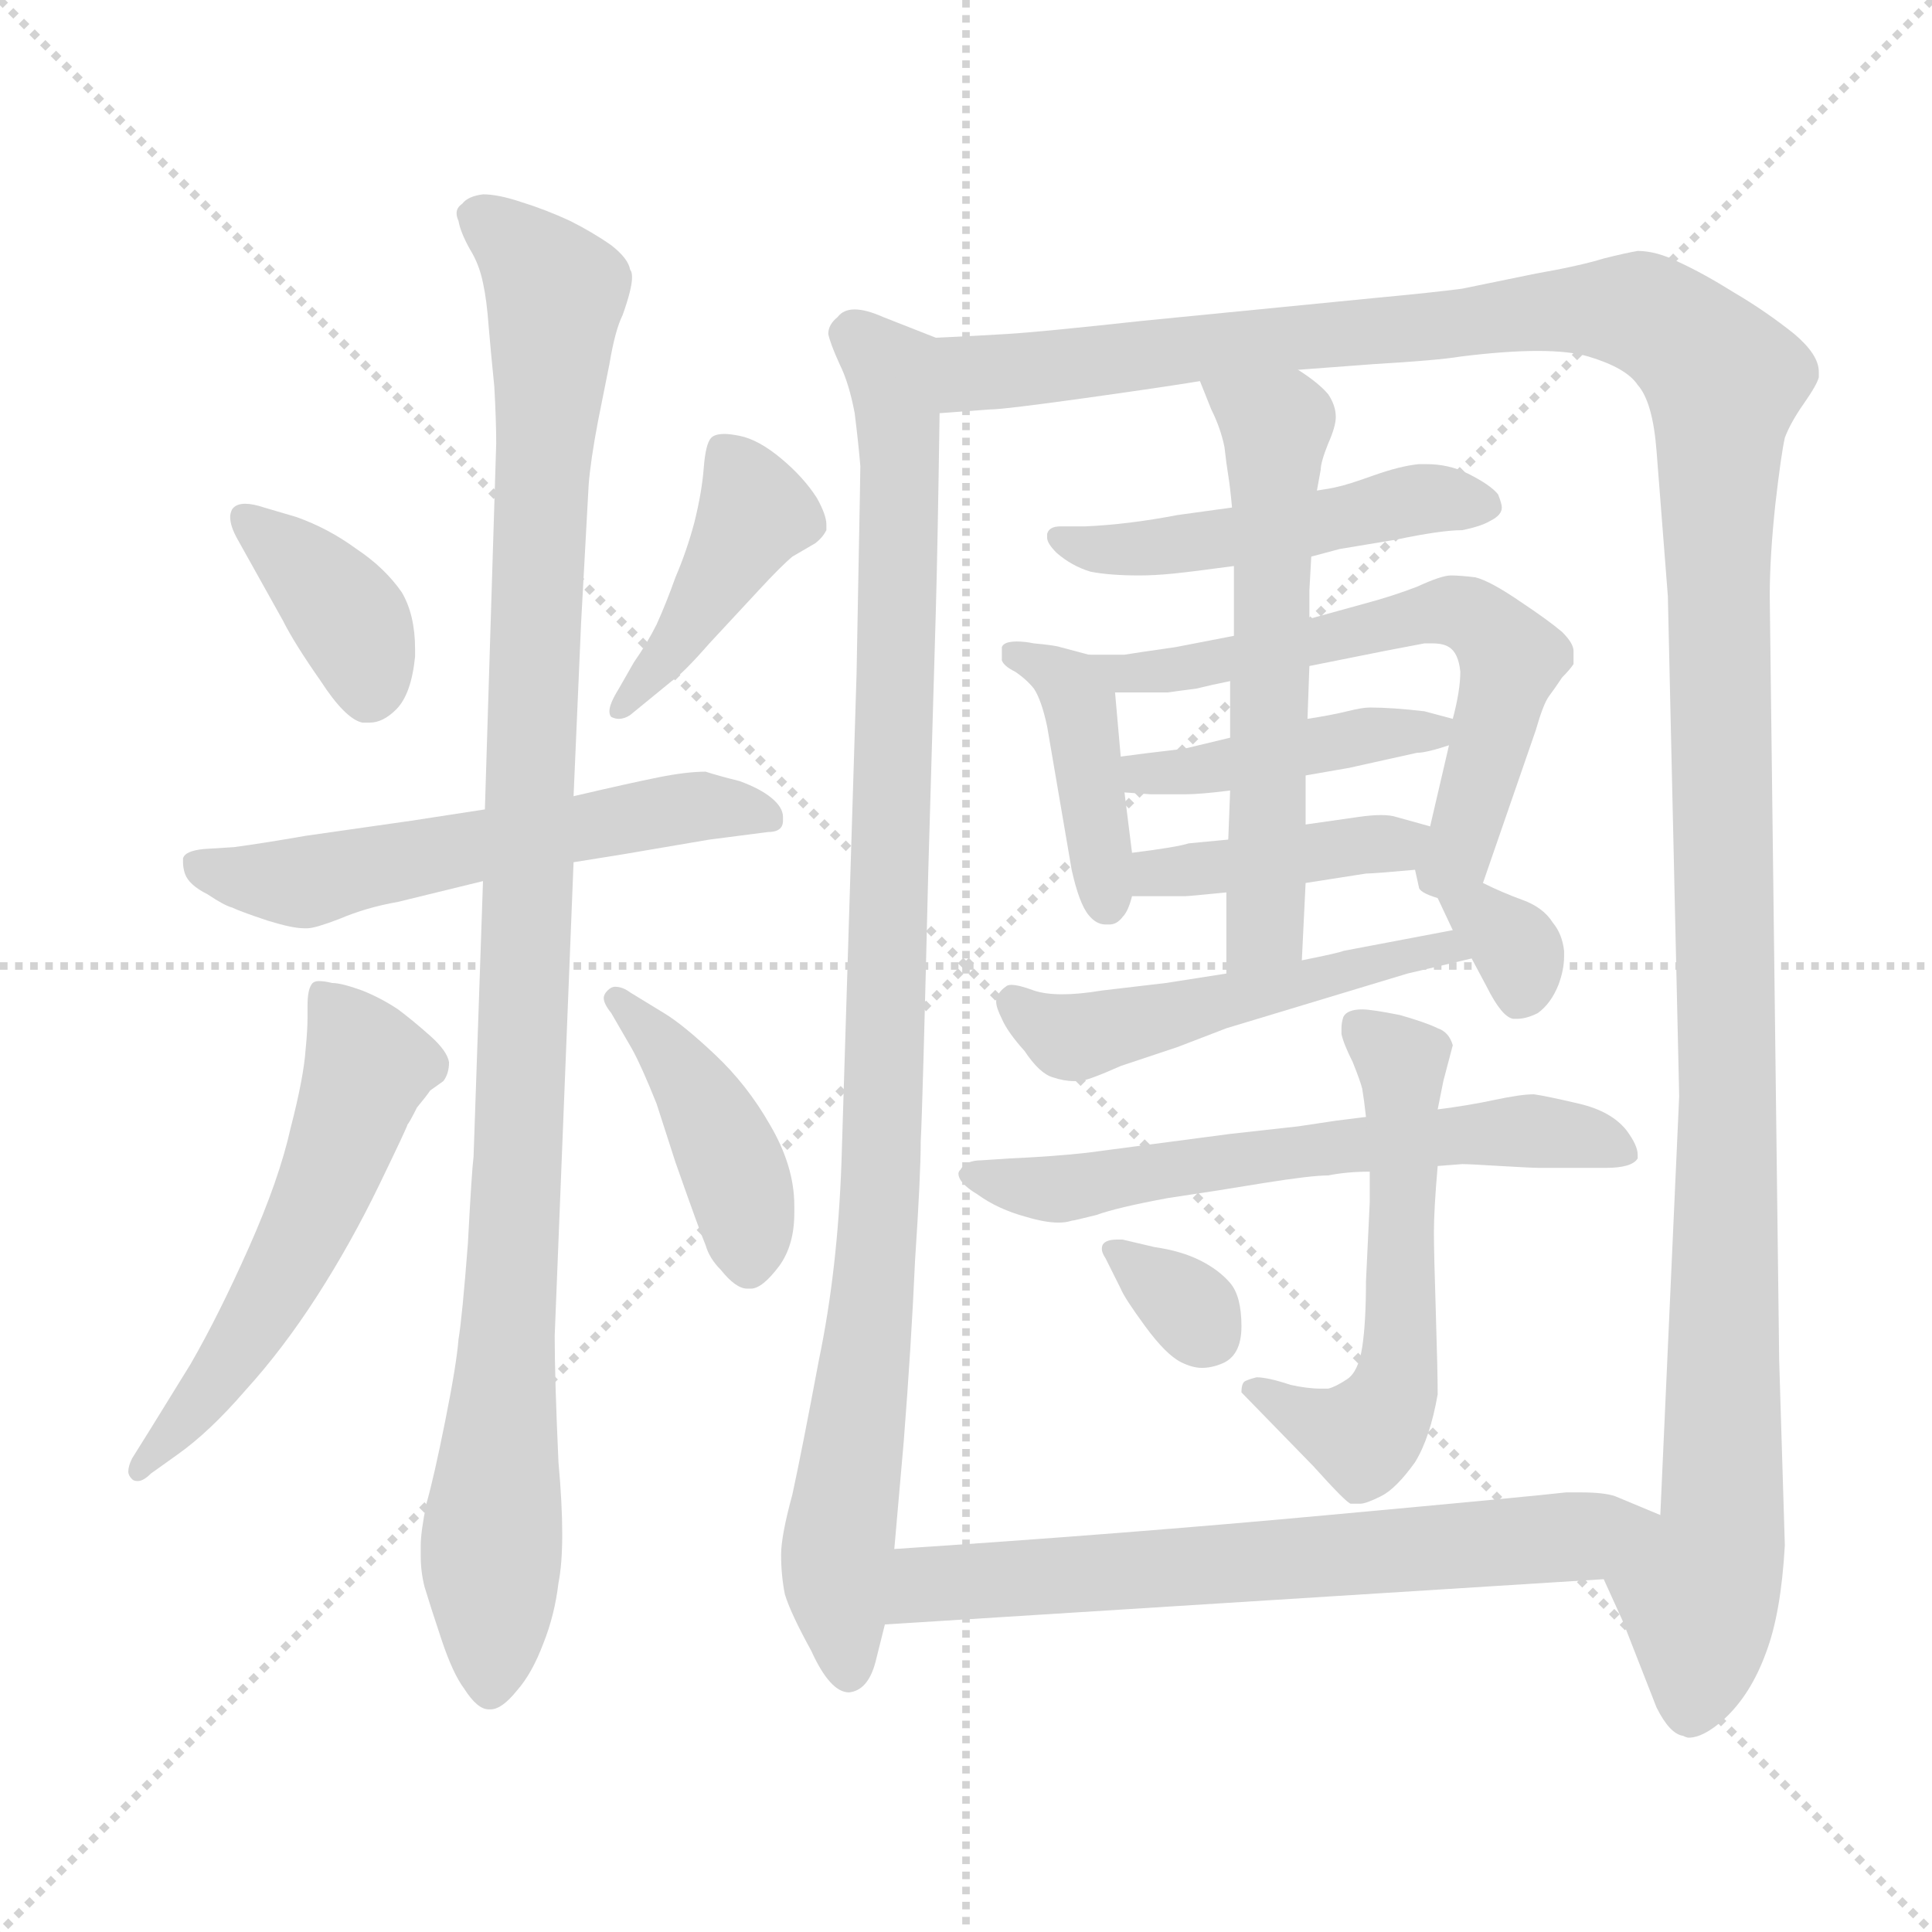 <svg xmlns="http://www.w3.org/2000/svg" version="1.1" viewBox="0 0 1024 1024">
  <g stroke="lightgray" stroke-dasharray="1,1" stroke-width="1" transform="scale(4, 4)">
    <line x1="0" y1="0" x2="256" y2="256" />
    <line x1="256" y1="0" x2="0" y2="256" />
    <line x1="128" y1="0" x2="128" y2="256" />
    <line x1="0" y1="128" x2="256" y2="128" />
  </g>
  <g transform="scale(1.0, -1.0) translate(0.0, -779.00)">
    <style type="text/css">
      
        @keyframes keyframes0 {
          from {
            stroke: blue;
            stroke-dashoffset: 377;
            stroke-width: 128;
          }
          55% {
            animation-timing-function: step-end;
            stroke: blue;
            stroke-dashoffset: 0;
            stroke-width: 128;
          }
          to {
            stroke: black;
            stroke-width: 1024;
          }
        }
        #make-me-a-hanzi-animation-0 {
          animation: keyframes0 0.557s both;
          animation-delay: 0s;
          animation-timing-function: linear;
        }
      
        @keyframes keyframes1 {
          from {
            stroke: blue;
            stroke-dashoffset: 423;
            stroke-width: 128;
          }
          58% {
            animation-timing-function: step-end;
            stroke: blue;
            stroke-dashoffset: 0;
            stroke-width: 128;
          }
          to {
            stroke: black;
            stroke-width: 1024;
          }
        }
        #make-me-a-hanzi-animation-1 {
          animation: keyframes1 0.594s both;
          animation-delay: 0.557s;
          animation-timing-function: linear;
        }
      
        @keyframes keyframes2 {
          from {
            stroke: blue;
            stroke-dashoffset: 566;
            stroke-width: 128;
          }
          65% {
            animation-timing-function: step-end;
            stroke: blue;
            stroke-dashoffset: 0;
            stroke-width: 128;
          }
          to {
            stroke: black;
            stroke-width: 1024;
          }
        }
        #make-me-a-hanzi-animation-2 {
          animation: keyframes2 0.711s both;
          animation-delay: 1.151s;
          animation-timing-function: linear;
        }
      
        @keyframes keyframes3 {
          from {
            stroke: blue;
            stroke-dashoffset: 1061;
            stroke-width: 128;
          }
          78% {
            animation-timing-function: step-end;
            stroke: blue;
            stroke-dashoffset: 0;
            stroke-width: 128;
          }
          to {
            stroke: black;
            stroke-width: 1024;
          }
        }
        #make-me-a-hanzi-animation-3 {
          animation: keyframes3 1.113s both;
          animation-delay: 1.862s;
          animation-timing-function: linear;
        }
      
        @keyframes keyframes4 {
          from {
            stroke: blue;
            stroke-dashoffset: 549;
            stroke-width: 128;
          }
          64% {
            animation-timing-function: step-end;
            stroke: blue;
            stroke-dashoffset: 0;
            stroke-width: 128;
          }
          to {
            stroke: black;
            stroke-width: 1024;
          }
        }
        #make-me-a-hanzi-animation-4 {
          animation: keyframes4 0.697s both;
          animation-delay: 2.975s;
          animation-timing-function: linear;
        }
      
        @keyframes keyframes5 {
          from {
            stroke: blue;
            stroke-dashoffset: 419;
            stroke-width: 128;
          }
          58% {
            animation-timing-function: step-end;
            stroke: blue;
            stroke-dashoffset: 0;
            stroke-width: 128;
          }
          to {
            stroke: black;
            stroke-width: 1024;
          }
        }
        #make-me-a-hanzi-animation-5 {
          animation: keyframes5 0.591s both;
          animation-delay: 3.672s;
          animation-timing-function: linear;
        }
      
        @keyframes keyframes6 {
          from {
            stroke: blue;
            stroke-dashoffset: 977;
            stroke-width: 128;
          }
          76% {
            animation-timing-function: step-end;
            stroke: blue;
            stroke-dashoffset: 0;
            stroke-width: 128;
          }
          to {
            stroke: black;
            stroke-width: 1024;
          }
        }
        #make-me-a-hanzi-animation-6 {
          animation: keyframes6 1.045s both;
          animation-delay: 4.263s;
          animation-timing-function: linear;
        }
      
        @keyframes keyframes7 {
          from {
            stroke: blue;
            stroke-dashoffset: 1399;
            stroke-width: 128;
          }
          82% {
            animation-timing-function: step-end;
            stroke: blue;
            stroke-dashoffset: 0;
            stroke-width: 128;
          }
          to {
            stroke: black;
            stroke-width: 1024;
          }
        }
        #make-me-a-hanzi-animation-7 {
          animation: keyframes7 1.389s both;
          animation-delay: 5.308s;
          animation-timing-function: linear;
        }
      
        @keyframes keyframes8 {
          from {
            stroke: blue;
            stroke-dashoffset: 487;
            stroke-width: 128;
          }
          61% {
            animation-timing-function: step-end;
            stroke: blue;
            stroke-dashoffset: 0;
            stroke-width: 128;
          }
          to {
            stroke: black;
            stroke-width: 1024;
          }
        }
        #make-me-a-hanzi-animation-8 {
          animation: keyframes8 0.646s both;
          animation-delay: 6.696s;
          animation-timing-function: linear;
        }
      
        @keyframes keyframes9 {
          from {
            stroke: blue;
            stroke-dashoffset: 410;
            stroke-width: 128;
          }
          57% {
            animation-timing-function: step-end;
            stroke: blue;
            stroke-dashoffset: 0;
            stroke-width: 128;
          }
          to {
            stroke: black;
            stroke-width: 1024;
          }
        }
        #make-me-a-hanzi-animation-9 {
          animation: keyframes9 0.584s both;
          animation-delay: 7.343s;
          animation-timing-function: linear;
        }
      
        @keyframes keyframes10 {
          from {
            stroke: blue;
            stroke-dashoffset: 612;
            stroke-width: 128;
          }
          67% {
            animation-timing-function: step-end;
            stroke: blue;
            stroke-dashoffset: 0;
            stroke-width: 128;
          }
          to {
            stroke: black;
            stroke-width: 1024;
          }
        }
        #make-me-a-hanzi-animation-10 {
          animation: keyframes10 0.748s both;
          animation-delay: 7.926s;
          animation-timing-function: linear;
        }
      
        @keyframes keyframes11 {
          from {
            stroke: blue;
            stroke-dashoffset: 419;
            stroke-width: 128;
          }
          58% {
            animation-timing-function: step-end;
            stroke: blue;
            stroke-dashoffset: 0;
            stroke-width: 128;
          }
          to {
            stroke: black;
            stroke-width: 1024;
          }
        }
        #make-me-a-hanzi-animation-11 {
          animation: keyframes11 0.591s both;
          animation-delay: 8.674s;
          animation-timing-function: linear;
        }
      
        @keyframes keyframes12 {
          from {
            stroke: blue;
            stroke-dashoffset: 407;
            stroke-width: 128;
          }
          57% {
            animation-timing-function: step-end;
            stroke: blue;
            stroke-dashoffset: 0;
            stroke-width: 128;
          }
          to {
            stroke: black;
            stroke-width: 1024;
          }
        }
        #make-me-a-hanzi-animation-12 {
          animation: keyframes12 0.581s both;
          animation-delay: 9.265s;
          animation-timing-function: linear;
        }
      
        @keyframes keyframes13 {
          from {
            stroke: blue;
            stroke-dashoffset: 583;
            stroke-width: 128;
          }
          65% {
            animation-timing-function: step-end;
            stroke: blue;
            stroke-dashoffset: 0;
            stroke-width: 128;
          }
          to {
            stroke: black;
            stroke-width: 1024;
          }
        }
        #make-me-a-hanzi-animation-13 {
          animation: keyframes13 0.724s both;
          animation-delay: 9.847s;
          animation-timing-function: linear;
        }
      
        @keyframes keyframes14 {
          from {
            stroke: blue;
            stroke-dashoffset: 508;
            stroke-width: 128;
          }
          62% {
            animation-timing-function: step-end;
            stroke: blue;
            stroke-dashoffset: 0;
            stroke-width: 128;
          }
          to {
            stroke: black;
            stroke-width: 1024;
          }
        }
        #make-me-a-hanzi-animation-14 {
          animation: keyframes14 0.663s both;
          animation-delay: 10.571s;
          animation-timing-function: linear;
        }
      
        @keyframes keyframes15 {
          from {
            stroke: blue;
            stroke-dashoffset: 328;
            stroke-width: 128;
          }
          52% {
            animation-timing-function: step-end;
            stroke: blue;
            stroke-dashoffset: 0;
            stroke-width: 128;
          }
          to {
            stroke: black;
            stroke-width: 1024;
          }
        }
        #make-me-a-hanzi-animation-15 {
          animation: keyframes15 0.517s both;
          animation-delay: 11.235s;
          animation-timing-function: linear;
        }
      
        @keyframes keyframes16 {
          from {
            stroke: blue;
            stroke-dashoffset: 608;
            stroke-width: 128;
          }
          66% {
            animation-timing-function: step-end;
            stroke: blue;
            stroke-dashoffset: 0;
            stroke-width: 128;
          }
          to {
            stroke: black;
            stroke-width: 1024;
          }
        }
        #make-me-a-hanzi-animation-16 {
          animation: keyframes16 0.745s both;
          animation-delay: 11.751s;
          animation-timing-function: linear;
        }
      
        @keyframes keyframes17 {
          from {
            stroke: blue;
            stroke-dashoffset: 551;
            stroke-width: 128;
          }
          64% {
            animation-timing-function: step-end;
            stroke: blue;
            stroke-dashoffset: 0;
            stroke-width: 128;
          }
          to {
            stroke: black;
            stroke-width: 1024;
          }
        }
        #make-me-a-hanzi-animation-17 {
          animation: keyframes17 0.698s both;
          animation-delay: 12.496s;
          animation-timing-function: linear;
        }
      
        @keyframes keyframes18 {
          from {
            stroke: blue;
            stroke-dashoffset: 323;
            stroke-width: 128;
          }
          51% {
            animation-timing-function: step-end;
            stroke: blue;
            stroke-dashoffset: 0;
            stroke-width: 128;
          }
          to {
            stroke: black;
            stroke-width: 1024;
          }
        }
        #make-me-a-hanzi-animation-18 {
          animation: keyframes18 0.513s both;
          animation-delay: 13.195s;
          animation-timing-function: linear;
        }
      
        @keyframes keyframes19 {
          from {
            stroke: blue;
            stroke-dashoffset: 659;
            stroke-width: 128;
          }
          68% {
            animation-timing-function: step-end;
            stroke: blue;
            stroke-dashoffset: 0;
            stroke-width: 128;
          }
          to {
            stroke: black;
            stroke-width: 1024;
          }
        }
        #make-me-a-hanzi-animation-19 {
          animation: keyframes19 0.786s both;
          animation-delay: 13.708s;
          animation-timing-function: linear;
        }
      
    </style>
    
      <path d="M 140 510 Q 134 512 130 512 Q 125 512 123 509 Q 122 507 122 505 Q 122 500 126 493 L 150 450 Q 156 438 170 418 Q 183 398 192 396 L 196 396 Q 203 396 210 403 Q 218 411 220 431 L 220 435 Q 220 453 213 465 Q 204 478 189 488 Q 174 499 157 505 L 140 510 Z" fill="lightgray" />
    
      <path d="M 328 414 Q 323 406 323 402 Q 323 400 324 399 Q 326 398 328 398 Q 331 398 334 400 L 356 418 Q 362 422 376 438 L 402 466 Q 414 479 420 484 L 432 491 Q 436 494 438 498 L 438 501 Q 438 506 433 515 Q 426 526 414 536 Q 402 546 392 548 Q 387 549 384 549 Q 379 549 377 547 Q 374 544 373 531 Q 372 518 368 502 Q 364 487 358 473 Q 353 459 348 448 Q 343 438 336 428 L 328 414 Z" fill="lightgray" />
    
      <path d="M 257 350 L 218 344 L 162 336 Q 139 332 124 330 L 108 329 Q 98 328 97 324 L 97 322 Q 97 319 98 316 Q 100 310 110 305 Q 119 299 123 298 Q 127 296 142 291 Q 155 287 161 287 L 163 287 Q 167 287 180 292 Q 194 298 211 301 L 256 312 L 304 322 L 329 326 L 376 334 L 407 338 Q 415 338 415 344 L 415 346 Q 415 351 409 356 Q 403 361 392 365 Q 380 368 374 370 Q 364 370 349 367 Q 334 364 304 357 L 257 350 Z" fill="lightgray" />
    
      <path d="M 256 312 L 251 166 Q 250 158 248 120 Q 245 81 243 69 Q 242 56 236 26 Q 230 -4 226 -18 Q 223 -33 223 -40 L 223 -46 Q 223 -54 225 -62 Q 228 -72 234 -90 Q 240 -108 246 -116 Q 253 -127 259 -127 L 260 -127 Q 266 -127 274 -117 Q 282 -108 288 -92 Q 294 -77 296 -60 Q 298 -50 298 -34 Q 298 -18 296 4 Q 294 48 294 71 L 304 322 L 304 357 L 308 449 L 312 522 Q 313 535 317 556 L 323 586 Q 326 604 330 612 Q 335 626 335 632 Q 335 635 334 636 Q 333 642 324 649 Q 314 656 302 662 Q 289 668 276 672 Q 264 676 256 676 Q 248 675 245 671 Q 242 669 242 666 Q 242 664 243 662 Q 244 656 249 647 Q 254 639 256 629 Q 258 620 259 606 Q 260 594 262 574 Q 263 556 263 544 L 257 350 L 256 312 Z" fill="lightgray" />
    
      <path d="M 70 6 Q 68 2 68 -1 Q 68 -3 70 -5 Q 71 -6 73 -6 Q 76 -6 80 -2 L 94 8 Q 111 20 130 42 Q 150 64 168 92 Q 186 120 201 151 Q 216 182 216 183 Q 217 184 221 192 Q 226 198 228 201 L 235 206 Q 238 210 238 216 Q 237 222 228 230 Q 219 238 211 244 Q 202 250 192 254 Q 181 258 176 258 Q 172 259 169 259 Q 166 259 165 257 Q 163 254 163 246 L 163 240 Q 163 233 162 223 Q 161 208 154 181 Q 148 154 132 118 Q 116 82 101 56 L 80 22 L 70 6 Z" fill="lightgray" />
    
      <path d="M 334 253 Q 330 256 326 256 Q 324 256 322 254 Q 320 252 320 250 Q 320 247 324 242 L 335 223 Q 340 214 348 194 L 358 163 Q 371 126 374 119 Q 376 112 382 106 Q 390 96 396 96 L 398 96 Q 404 96 413 108 Q 421 119 421 136 L 421 140 Q 421 161 408 183 Q 396 204 379 220 Q 362 236 352 242 L 334 253 Z" fill="lightgray" />
    
      <path d="M 496 600 L 468 611 Q 459 615 453 615 Q 447 615 444 611 Q 439 607 439 602 Q 440 597 445 586 Q 450 576 453 560 Q 455 544 456 532 Q 456 528 455 476 L 454 422 L 446 163 Q 444 106 434 58 Q 425 10 420 -13 Q 414 -35 414 -45 Q 414 -56 416 -66 Q 419 -76 430 -96 Q 440 -118 450 -118 Q 460 -117 464 -102 L 469 -82 L 474 -42 L 479 15 Q 483 66 485 111 Q 488 156 488 174 Q 489 192 492 317 L 496 455 Q 497 490 498 560 C 498 590 499 599 496 600 Z" fill="lightgray" />
    
      <path d="M 850 -58 L 860 -80 L 878 -126 Q 885 -140 892 -141 Q 894 -142 895 -142 Q 903 -142 914 -132 Q 928 -119 936 -97 Q 944 -76 946 -40 L 943 58 L 938 463 Q 938 484 941 512 Q 944 538 946 547 Q 949 555 956 565 Q 963 575 964 579 L 964 582 Q 964 591 951 602 Q 936 614 919 624 Q 903 634 890 640 Q 878 646 868 646 Q 862 645 850 642 Q 837 638 814 634 L 775 626 Q 760 624 728 621 L 606 609 Q 551 603 534 602 Q 518 601 496 600 C 466 598 468 558 498 560 L 525 562 Q 532 562 575 568 Q 618 574 636 577 L 688 583 L 728 586 Q 762 588 774 590 Q 798 593 815 593 Q 832 593 842 590 Q 862 584 868 575 Q 876 566 878 540 L 884 463 L 890 198 L 880 -24 C 879 -54 838 -30 850 -58 Z" fill="lightgray" />
    
      <path d="M 695 484 L 710 488 L 740 493 Q 764 498 775 498 Q 785 500 790 503 Q 796 506 796 510 Q 796 512 794 517 Q 790 522 778 528 Q 768 533 756 533 L 752 533 Q 742 532 728 527 Q 714 522 709 521 Q 705 520 698 519 L 653 510 L 624 506 Q 598 501 575 500 L 562 500 Q 556 500 555 496 L 555 494 Q 555 491 560 486 Q 568 479 578 476 Q 588 474 604 474 Q 612 474 622 475 Q 632 476 654 479 L 695 484 Z" fill="lightgray" />
    
      <path d="M 577 432 L 562 436 Q 559 437 548 438 Q 543 439 539 439 Q 532 439 531 436 L 531 429 Q 532 426 538 423 Q 544 419 548 414 Q 552 408 555 394 L 568 318 Q 572 300 577 294 Q 581 289 586 289 L 588 289 Q 592 289 595 293 Q 598 296 600 304 L 600 327 L 596 359 L 594 378 L 591 412 C 590 429 590 429 577 432 Z" fill="lightgray" />
    
      <path d="M 786 311 L 814 392 Q 818 406 821 410 Q 824 414 828 420 Q 832 424 834 427 L 834 434 Q 834 438 828 444 Q 821 450 806 460 Q 790 471 782 473 Q 774 474 769 474 Q 764 474 751 468 Q 738 463 723 459 L 694 451 L 654 442 L 623 436 Q 602 433 596 432 L 577 432 C 547 432 561 412 591 412 L 619 412 Q 626 413 634 414 Q 642 416 652 418 L 694 426 L 734 434 L 755 438 L 759 438 Q 765 438 768 436 Q 773 433 774 423 Q 774 413 770 398 L 768 384 L 758 341 C 752 313 748 323 750 318 L 752 309 Q 752 306 762 303 C 780 293 780 293 786 311 Z" fill="lightgray" />
    
      <path d="M 652 388 L 627 382 Q 626 382 618 381 Q 609 380 594 378 C 564 374 566 361 596 359 L 610 358 L 628 358 Q 636 358 652 360 L 692 368 L 715 372 L 751 380 Q 756 380 768 384 C 793 392 793 392 770 398 L 755 402 Q 738 404 726 404 Q 722 404 714 402 Q 706 400 693 398 L 652 388 Z" fill="lightgray" />
    
      <path d="M 600 304 L 628 304 Q 630 304 650 306 L 692 311 L 724 316 Q 728 316 750 318 C 780 321 787 333 758 341 L 740 346 Q 737 347 732 347 Q 727 347 720 346 L 692 342 L 651 334 L 630 332 Q 624 330 600 327 C 570 323 570 304 600 304 Z" fill="lightgray" />
    
      <path d="M 694 451 L 694 466 L 695 484 L 698 519 L 700 530 Q 700 534 704 544 Q 708 553 708 558 Q 708 564 704 570 Q 699 576 688 583 C 663 600 625 605 636 577 L 642 562 Q 647 552 649 542 Q 650 533 651 527 Q 652 521 653 510 L 654 479 L 654 442 L 652 418 L 652 388 L 652 360 L 651 334 L 650 306 L 650 263 C 650 233 689 240 690 270 L 692 311 L 692 342 L 692 368 L 693 398 L 694 426 L 694 451 Z" fill="lightgray" />
    
      <path d="M 650 263 L 618 258 L 584 254 Q 572 252 563 252 Q 554 252 548 254 Q 540 257 536 257 Q 534 257 533 256 Q 530 254 528 250 L 528 248 Q 528 245 531 239 Q 534 232 543 222 Q 551 210 558 208 Q 564 206 569 206 L 572 206 Q 576 206 594 214 L 624 224 L 650 234 L 746 263 L 780 271 C 809 278 799 292 770 286 L 712 275 Q 710 274 690 270 L 650 263 Z" fill="lightgray" />
    
      <path d="M 780 271 L 788 256 Q 796 240 802 239 L 804 239 Q 809 239 815 242 Q 822 247 826 257 Q 829 265 829 272 L 829 275 Q 828 284 823 290 Q 818 298 807 302 Q 796 306 786 311 C 759 324 750 329 762 303 L 770 286 L 780 271 Z" fill="lightgray" />
    
      <path d="M 724 187 L 708 185 L 688 182 L 652 178 L 614 173 L 576 168 Q 558 166 535 165 L 520 164 Q 512 164 509 159 Q 508 158 508 157 Q 508 152 518 146 Q 529 138 544 134 Q 554 131 561 131 Q 565 131 568 132 Q 569 132 581 135 Q 592 139 619 144 Q 646 148 670 152 Q 695 156 704 156 Q 714 158 726 158 L 762 161 L 775 162 Q 779 162 795 161 Q 812 160 816 160 L 851 160 Q 865 160 868 165 L 868 167 Q 868 172 862 180 Q 854 190 837 194 Q 820 198 813 199 Q 806 199 792 196 Q 778 193 762 191 L 724 187 Z" fill="lightgray" />
    
      <path d="M 726 158 L 726 142 L 724 100 Q 724 78 722 65 Q 720 52 714 48 Q 708 44 704 43 L 700 43 Q 693 43 684 45 Q 672 49 666 49 Q 662 48 660 47 Q 658 46 658 41 L 696 2 Q 714 -18 716 -18 L 721 -18 Q 724 -18 732 -14 Q 740 -10 750 4 Q 758 17 762 40 Q 762 52 761 84 Q 760 115 760 126 Q 760 138 762 161 L 762 191 L 765 206 L 770 225 Q 768 232 762 234 Q 756 237 742 241 Q 727 244 722 244 Q 714 244 712 240 Q 711 237 711 234 L 711 231 Q 712 226 717 216 Q 721 206 722 202 Q 723 196 724 187 L 726 158 Z" fill="lightgray" />
    
      <path d="M 595 122 L 592 122 Q 587 122 585 120 Q 584 119 584 117 Q 584 115 586 112 L 594 96 Q 596 91 607 76 Q 618 61 626 57 Q 632 54 637 54 Q 642 54 647 56 Q 658 60 658 76 Q 658 92 652 99 Q 646 106 636 111 Q 626 116 612 118 L 595 122 Z" fill="lightgray" />
    
      <path d="M 469 -82 L 850 -58 C 880 -56 908 -36 880 -24 L 856 -14 Q 850 -12 838 -12 L 830 -12 Q 813 -14 704 -24 Q 596 -34 474 -42 C 444 -44 439 -84 469 -82 Z" fill="lightgray" />
    
    
      <clipPath id="make-me-a-hanzi-clip-0">
        <path d="M 140 510 Q 134 512 130 512 Q 125 512 123 509 Q 122 507 122 505 Q 122 500 126 493 L 150 450 Q 156 438 170 418 Q 183 398 192 396 L 196 396 Q 203 396 210 403 Q 218 411 220 431 L 220 435 Q 220 453 213 465 Q 204 478 189 488 Q 174 499 157 505 L 140 510 Z" />
      </clipPath>
      <path clip-path="url(#make-me-a-hanzi-clip-0)" d="M 129 505 L 182 456 L 193 433 L 194 410" fill="none" id="make-me-a-hanzi-animation-0" stroke-dasharray="249 498" stroke-linecap="round" />
    
      <clipPath id="make-me-a-hanzi-clip-1">
        <path d="M 328 414 Q 323 406 323 402 Q 323 400 324 399 Q 326 398 328 398 Q 331 398 334 400 L 356 418 Q 362 422 376 438 L 402 466 Q 414 479 420 484 L 432 491 Q 436 494 438 498 L 438 501 Q 438 506 433 515 Q 426 526 414 536 Q 402 546 392 548 Q 387 549 384 549 Q 379 549 377 547 Q 374 544 373 531 Q 372 518 368 502 Q 364 487 358 473 Q 353 459 348 448 Q 343 438 336 428 L 328 414 Z" />
      </clipPath>
      <path clip-path="url(#make-me-a-hanzi-clip-1)" d="M 382 541 L 400 507 L 361 440 L 327 402" fill="none" id="make-me-a-hanzi-animation-1" stroke-dasharray="295 590" stroke-linecap="round" />
    
      <clipPath id="make-me-a-hanzi-clip-2">
        <path d="M 257 350 L 218 344 L 162 336 Q 139 332 124 330 L 108 329 Q 98 328 97 324 L 97 322 Q 97 319 98 316 Q 100 310 110 305 Q 119 299 123 298 Q 127 296 142 291 Q 155 287 161 287 L 163 287 Q 167 287 180 292 Q 194 298 211 301 L 256 312 L 304 322 L 329 326 L 376 334 L 407 338 Q 415 338 415 344 L 415 346 Q 415 351 409 356 Q 403 361 392 365 Q 380 368 374 370 Q 364 370 349 367 Q 334 364 304 357 L 257 350 Z" />
      </clipPath>
      <path clip-path="url(#make-me-a-hanzi-clip-2)" d="M 104 323 L 121 315 L 167 312 L 370 352 L 408 345" fill="none" id="make-me-a-hanzi-animation-2" stroke-dasharray="438 876" stroke-linecap="round" />
    
      <clipPath id="make-me-a-hanzi-clip-3">
        <path d="M 256 312 L 251 166 Q 250 158 248 120 Q 245 81 243 69 Q 242 56 236 26 Q 230 -4 226 -18 Q 223 -33 223 -40 L 223 -46 Q 223 -54 225 -62 Q 228 -72 234 -90 Q 240 -108 246 -116 Q 253 -127 259 -127 L 260 -127 Q 266 -127 274 -117 Q 282 -108 288 -92 Q 294 -77 296 -60 Q 298 -50 298 -34 Q 298 -18 296 4 Q 294 48 294 71 L 304 322 L 304 357 L 308 449 L 312 522 Q 313 535 317 556 L 323 586 Q 326 604 330 612 Q 335 626 335 632 Q 335 635 334 636 Q 333 642 324 649 Q 314 656 302 662 Q 289 668 276 672 Q 264 676 256 676 Q 248 675 245 671 Q 242 669 242 666 Q 242 664 243 662 Q 244 656 249 647 Q 254 639 256 629 Q 258 620 259 606 Q 260 594 262 574 Q 263 556 263 544 L 257 350 L 256 312 Z" />
      </clipPath>
      <path clip-path="url(#make-me-a-hanzi-clip-3)" d="M 249 666 L 275 648 L 295 624 L 260 -117" fill="none" id="make-me-a-hanzi-animation-3" stroke-dasharray="933 1866" stroke-linecap="round" />
    
      <clipPath id="make-me-a-hanzi-clip-4">
        <path d="M 70 6 Q 68 2 68 -1 Q 68 -3 70 -5 Q 71 -6 73 -6 Q 76 -6 80 -2 L 94 8 Q 111 20 130 42 Q 150 64 168 92 Q 186 120 201 151 Q 216 182 216 183 Q 217 184 221 192 Q 226 198 228 201 L 235 206 Q 238 210 238 216 Q 237 222 228 230 Q 219 238 211 244 Q 202 250 192 254 Q 181 258 176 258 Q 172 259 169 259 Q 166 259 165 257 Q 163 254 163 246 L 163 240 Q 163 233 162 223 Q 161 208 154 181 Q 148 154 132 118 Q 116 82 101 56 L 80 22 L 70 6 Z" />
      </clipPath>
      <path clip-path="url(#make-me-a-hanzi-clip-4)" d="M 171 250 L 195 213 L 169 143 L 123 58 L 73 -1" fill="none" id="make-me-a-hanzi-animation-4" stroke-dasharray="421 842" stroke-linecap="round" />
    
      <clipPath id="make-me-a-hanzi-clip-5">
        <path d="M 334 253 Q 330 256 326 256 Q 324 256 322 254 Q 320 252 320 250 Q 320 247 324 242 L 335 223 Q 340 214 348 194 L 358 163 Q 371 126 374 119 Q 376 112 382 106 Q 390 96 396 96 L 398 96 Q 404 96 413 108 Q 421 119 421 136 L 421 140 Q 421 161 408 183 Q 396 204 379 220 Q 362 236 352 242 L 334 253 Z" />
      </clipPath>
      <path clip-path="url(#make-me-a-hanzi-clip-5)" d="M 327 249 L 354 221 L 382 176 L 395 138 L 397 107" fill="none" id="make-me-a-hanzi-animation-5" stroke-dasharray="291 582" stroke-linecap="round" />
    
      <clipPath id="make-me-a-hanzi-clip-6">
        <path d="M 496 600 L 468 611 Q 459 615 453 615 Q 447 615 444 611 Q 439 607 439 602 Q 440 597 445 586 Q 450 576 453 560 Q 455 544 456 532 Q 456 528 455 476 L 454 422 L 446 163 Q 444 106 434 58 Q 425 10 420 -13 Q 414 -35 414 -45 Q 414 -56 416 -66 Q 419 -76 430 -96 Q 440 -118 450 -118 Q 460 -117 464 -102 L 469 -82 L 474 -42 L 479 15 Q 483 66 485 111 Q 488 156 488 174 Q 489 192 492 317 L 496 455 Q 497 490 498 560 C 498 590 499 599 496 600 Z" />
      </clipPath>
      <path clip-path="url(#make-me-a-hanzi-clip-6)" d="M 450 602 L 474 579 L 477 499 L 467 142 L 443 -49 L 450 -107" fill="none" id="make-me-a-hanzi-animation-6" stroke-dasharray="849 1698" stroke-linecap="round" />
    
      <clipPath id="make-me-a-hanzi-clip-7">
        <path d="M 850 -58 L 860 -80 L 878 -126 Q 885 -140 892 -141 Q 894 -142 895 -142 Q 903 -142 914 -132 Q 928 -119 936 -97 Q 944 -76 946 -40 L 943 58 L 938 463 Q 938 484 941 512 Q 944 538 946 547 Q 949 555 956 565 Q 963 575 964 579 L 964 582 Q 964 591 951 602 Q 936 614 919 624 Q 903 634 890 640 Q 878 646 868 646 Q 862 645 850 642 Q 837 638 814 634 L 775 626 Q 760 624 728 621 L 606 609 Q 551 603 534 602 Q 518 601 496 600 C 466 598 468 558 498 560 L 525 562 Q 532 562 575 568 Q 618 574 636 577 L 688 583 L 728 586 Q 762 588 774 590 Q 798 593 815 593 Q 832 593 842 590 Q 862 584 868 575 Q 876 566 878 540 L 884 463 L 890 198 L 880 -24 C 879 -54 838 -30 850 -58 Z" />
      </clipPath>
      <path clip-path="url(#make-me-a-hanzi-clip-7)" d="M 504 567 L 517 581 L 841 615 L 873 613 L 914 577 L 913 -34 L 900 -66 L 897 -132" fill="none" id="make-me-a-hanzi-animation-7" stroke-dasharray="1271 2542" stroke-linecap="round" />
    
      <clipPath id="make-me-a-hanzi-clip-8">
        <path d="M 695 484 L 710 488 L 740 493 Q 764 498 775 498 Q 785 500 790 503 Q 796 506 796 510 Q 796 512 794 517 Q 790 522 778 528 Q 768 533 756 533 L 752 533 Q 742 532 728 527 Q 714 522 709 521 Q 705 520 698 519 L 653 510 L 624 506 Q 598 501 575 500 L 562 500 Q 556 500 555 496 L 555 494 Q 555 491 560 486 Q 568 479 578 476 Q 588 474 604 474 Q 612 474 622 475 Q 632 476 654 479 L 695 484 Z" />
      </clipPath>
      <path clip-path="url(#make-me-a-hanzi-clip-8)" d="M 560 495 L 578 488 L 616 489 L 750 514 L 787 511" fill="none" id="make-me-a-hanzi-animation-8" stroke-dasharray="359 718" stroke-linecap="round" />
    
      <clipPath id="make-me-a-hanzi-clip-9">
        <path d="M 577 432 L 562 436 Q 559 437 548 438 Q 543 439 539 439 Q 532 439 531 436 L 531 429 Q 532 426 538 423 Q 544 419 548 414 Q 552 408 555 394 L 568 318 Q 572 300 577 294 Q 581 289 586 289 L 588 289 Q 592 289 595 293 Q 598 296 600 304 L 600 327 L 596 359 L 594 378 L 591 412 C 590 429 590 429 577 432 Z" />
      </clipPath>
      <path clip-path="url(#make-me-a-hanzi-clip-9)" d="M 537 433 L 566 417 L 572 405 L 587 299" fill="none" id="make-me-a-hanzi-animation-9" stroke-dasharray="282 564" stroke-linecap="round" />
    
      <clipPath id="make-me-a-hanzi-clip-10">
        <path d="M 786 311 L 814 392 Q 818 406 821 410 Q 824 414 828 420 Q 832 424 834 427 L 834 434 Q 834 438 828 444 Q 821 450 806 460 Q 790 471 782 473 Q 774 474 769 474 Q 764 474 751 468 Q 738 463 723 459 L 694 451 L 654 442 L 623 436 Q 602 433 596 432 L 577 432 C 547 432 561 412 591 412 L 619 412 Q 626 413 634 414 Q 642 416 652 418 L 694 426 L 734 434 L 755 438 L 759 438 Q 765 438 768 436 Q 773 433 774 423 Q 774 413 770 398 L 768 384 L 758 341 C 752 313 748 323 750 318 L 752 309 Q 752 306 762 303 C 780 293 780 293 786 311 Z" />
      </clipPath>
      <path clip-path="url(#make-me-a-hanzi-clip-10)" d="M 582 428 L 598 421 L 625 423 L 757 454 L 779 453 L 801 430 L 772 325 L 763 316" fill="none" id="make-me-a-hanzi-animation-10" stroke-dasharray="484 968" stroke-linecap="round" />
    
      <clipPath id="make-me-a-hanzi-clip-11">
        <path d="M 652 388 L 627 382 Q 626 382 618 381 Q 609 380 594 378 C 564 374 566 361 596 359 L 610 358 L 628 358 Q 636 358 652 360 L 692 368 L 715 372 L 751 380 Q 756 380 768 384 C 793 392 793 392 770 398 L 755 402 Q 738 404 726 404 Q 722 404 714 402 Q 706 400 693 398 L 652 388 Z" />
      </clipPath>
      <path clip-path="url(#make-me-a-hanzi-clip-11)" d="M 601 374 L 606 369 L 644 371 L 760 392" fill="none" id="make-me-a-hanzi-animation-11" stroke-dasharray="291 582" stroke-linecap="round" />
    
      <clipPath id="make-me-a-hanzi-clip-12">
        <path d="M 600 304 L 628 304 Q 630 304 650 306 L 692 311 L 724 316 Q 728 316 750 318 C 780 321 787 333 758 341 L 740 346 Q 737 347 732 347 Q 727 347 720 346 L 692 342 L 651 334 L 630 332 Q 624 330 600 327 C 570 323 570 304 600 304 Z" />
      </clipPath>
      <path clip-path="url(#make-me-a-hanzi-clip-12)" d="M 607 310 L 613 318 L 739 331 L 752 337" fill="none" id="make-me-a-hanzi-animation-12" stroke-dasharray="279 558" stroke-linecap="round" />
    
      <clipPath id="make-me-a-hanzi-clip-13">
        <path d="M 694 451 L 694 466 L 695 484 L 698 519 L 700 530 Q 700 534 704 544 Q 708 553 708 558 Q 708 564 704 570 Q 699 576 688 583 C 663 600 625 605 636 577 L 642 562 Q 647 552 649 542 Q 650 533 651 527 Q 652 521 653 510 L 654 479 L 654 442 L 652 418 L 652 388 L 652 360 L 651 334 L 650 306 L 650 263 C 650 233 689 240 690 270 L 692 311 L 692 342 L 692 368 L 693 398 L 694 426 L 694 451 Z" />
      </clipPath>
      <path clip-path="url(#make-me-a-hanzi-clip-13)" d="M 643 575 L 676 552 L 671 291 L 656 270" fill="none" id="make-me-a-hanzi-animation-13" stroke-dasharray="455 910" stroke-linecap="round" />
    
      <clipPath id="make-me-a-hanzi-clip-14">
        <path d="M 650 263 L 618 258 L 584 254 Q 572 252 563 252 Q 554 252 548 254 Q 540 257 536 257 Q 534 257 533 256 Q 530 254 528 250 L 528 248 Q 528 245 531 239 Q 534 232 543 222 Q 551 210 558 208 Q 564 206 569 206 L 572 206 Q 576 206 594 214 L 624 224 L 650 234 L 746 263 L 780 271 C 809 278 799 292 770 286 L 712 275 Q 710 274 690 270 L 650 263 Z" />
      </clipPath>
      <path clip-path="url(#make-me-a-hanzi-clip-14)" d="M 535 249 L 568 229 L 764 278 L 774 272" fill="none" id="make-me-a-hanzi-animation-14" stroke-dasharray="380 760" stroke-linecap="round" />
    
      <clipPath id="make-me-a-hanzi-clip-15">
        <path d="M 780 271 L 788 256 Q 796 240 802 239 L 804 239 Q 809 239 815 242 Q 822 247 826 257 Q 829 265 829 272 L 829 275 Q 828 284 823 290 Q 818 298 807 302 Q 796 306 786 311 C 759 324 750 329 762 303 L 770 286 L 780 271 Z" />
      </clipPath>
      <path clip-path="url(#make-me-a-hanzi-clip-15)" d="M 769 301 L 803 278 L 803 247" fill="none" id="make-me-a-hanzi-animation-15" stroke-dasharray="200 400" stroke-linecap="round" />
    
      <clipPath id="make-me-a-hanzi-clip-16">
        <path d="M 724 187 L 708 185 L 688 182 L 652 178 L 614 173 L 576 168 Q 558 166 535 165 L 520 164 Q 512 164 509 159 Q 508 158 508 157 Q 508 152 518 146 Q 529 138 544 134 Q 554 131 561 131 Q 565 131 568 132 Q 569 132 581 135 Q 592 139 619 144 Q 646 148 670 152 Q 695 156 704 156 Q 714 158 726 158 L 762 161 L 775 162 Q 779 162 795 161 Q 812 160 816 160 L 851 160 Q 865 160 868 165 L 868 167 Q 868 172 862 180 Q 854 190 837 194 Q 820 198 813 199 Q 806 199 792 196 Q 778 193 762 191 L 724 187 Z" />
      </clipPath>
      <path clip-path="url(#make-me-a-hanzi-clip-16)" d="M 516 154 L 571 150 L 671 167 L 810 180 L 839 177 L 863 166" fill="none" id="make-me-a-hanzi-animation-16" stroke-dasharray="480 960" stroke-linecap="round" />
    
      <clipPath id="make-me-a-hanzi-clip-17">
        <path d="M 726 158 L 726 142 L 724 100 Q 724 78 722 65 Q 720 52 714 48 Q 708 44 704 43 L 700 43 Q 693 43 684 45 Q 672 49 666 49 Q 662 48 660 47 Q 658 46 658 41 L 696 2 Q 714 -18 716 -18 L 721 -18 Q 724 -18 732 -14 Q 740 -10 750 4 Q 758 17 762 40 Q 762 52 761 84 Q 760 115 760 126 Q 760 138 762 161 L 762 191 L 765 206 L 770 225 Q 768 232 762 234 Q 756 237 742 241 Q 727 244 722 244 Q 714 244 712 240 Q 711 237 711 234 L 711 231 Q 712 226 717 216 Q 721 206 722 202 Q 723 196 724 187 L 726 158 Z" />
      </clipPath>
      <path clip-path="url(#make-me-a-hanzi-clip-17)" d="M 720 236 L 742 216 L 744 202 L 740 45 L 722 18 L 665 42" fill="none" id="make-me-a-hanzi-animation-17" stroke-dasharray="423 846" stroke-linecap="round" />
    
      <clipPath id="make-me-a-hanzi-clip-18">
        <path d="M 595 122 L 592 122 Q 587 122 585 120 Q 584 119 584 117 Q 584 115 586 112 L 594 96 Q 596 91 607 76 Q 618 61 626 57 Q 632 54 637 54 Q 642 54 647 56 Q 658 60 658 76 Q 658 92 652 99 Q 646 106 636 111 Q 626 116 612 118 L 595 122 Z" />
      </clipPath>
      <path clip-path="url(#make-me-a-hanzi-clip-18)" d="M 590 117 L 640 73" fill="none" id="make-me-a-hanzi-animation-18" stroke-dasharray="195 390" stroke-linecap="round" />
    
      <clipPath id="make-me-a-hanzi-clip-19">
        <path d="M 469 -82 L 850 -58 C 880 -56 908 -36 880 -24 L 856 -14 Q 850 -12 838 -12 L 830 -12 Q 813 -14 704 -24 Q 596 -34 474 -42 C 444 -44 439 -84 469 -82 Z" />
      </clipPath>
      <path clip-path="url(#make-me-a-hanzi-clip-19)" d="M 477 -76 L 500 -59 L 839 -36 L 872 -27" fill="none" id="make-me-a-hanzi-animation-19" stroke-dasharray="531 1062" stroke-linecap="round" />
    
  </g>
</svg>
